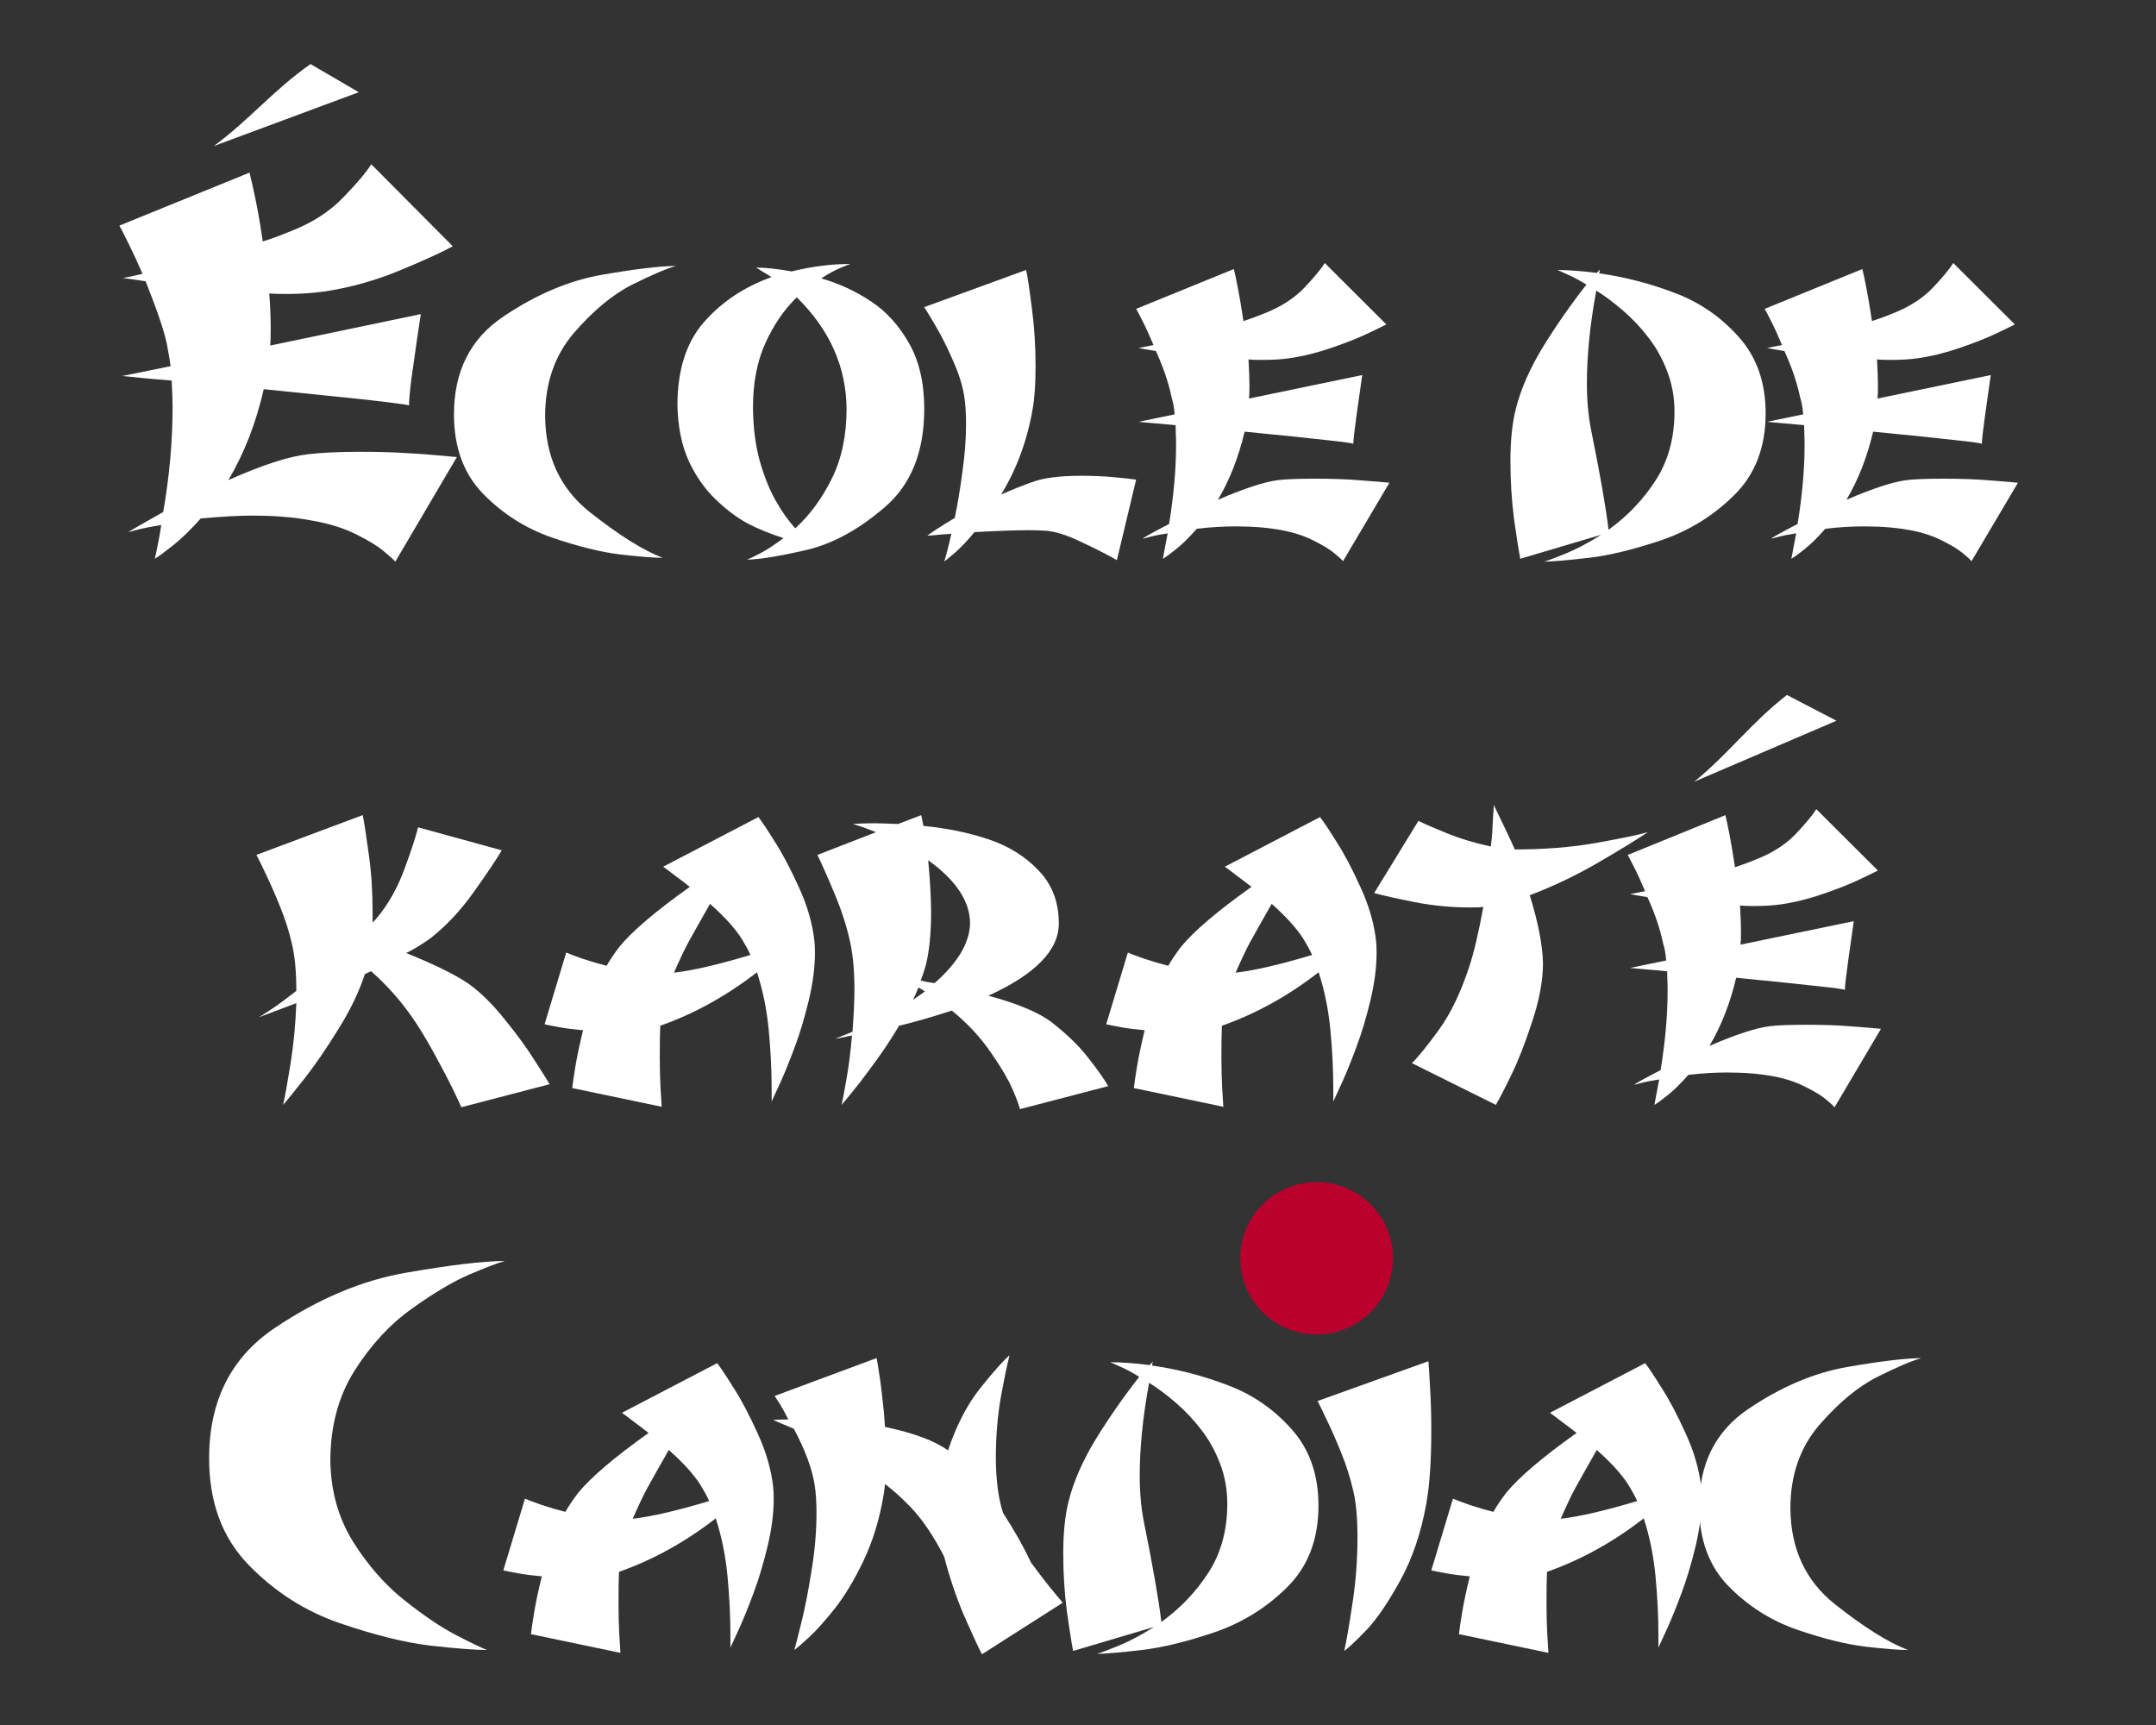 <?xml version="1.0" encoding="UTF-8" standalone="no"?>
<!-- Created with Inkscape (http://www.inkscape.org/) -->

<svg
   width="100mm"
   height="80mm"
   viewBox="0 0 100 80"
   version="1.1"
   id="svg5"
   sodipodi:docname="logoFRMobileBlanc.svg"
   inkscape:version="1.1.2 (0a00cf5339, 2022-02-04)"
   xmlns:inkscape="http://www.inkscape.org/namespaces/inkscape"
   xmlns:sodipodi="http://sodipodi.sourceforge.net/DTD/sodipodi-0.dtd"
   xmlns="http://www.w3.org/2000/svg"
   xmlns:svg="http://www.w3.org/2000/svg">
  <rect x="0" y="0" width="100" height="80" fill="#333333" stroke="none"/>
  <sodipodi:namedview
     id="namedview174391"
     pagecolor="#ffffff"
     bordercolor="#666666"
     borderopacity="1.0"
     inkscape:pageshadow="2"
     inkscape:pageopacity="0.0"
     inkscape:pagecheckerboard="0"
     inkscape:document-units="mm"
     showgrid="false"
     inkscape:zoom="1.8101934"
     inkscape:cx="256.87864"
     inkscape:cy="173.18592"
     inkscape:window-width="1850"
     inkscape:window-height="1016"
     inkscape:window-x="1990"
     inkscape:window-y="27"
     inkscape:window-maximized="1"
     inkscape:current-layer="layer1" />
  <defs
     id="defs2">
    <rect
       x="23.825"
       y="34.003"
       width="416.197"
       height="371.641"
       id="rect3224" />
  </defs>
  <g
     id="layer1">
    <g
       id="g174549" />
    <g
       id="g174930"
       transform="matrix(1.012,0,0,1.009,-0.775,0.927)">
      <path
         d="m 13.151,14.963 6.901,-1.444 q -0.055,0.397 -0.187,1.257 -0.121,0.849 -0.243,1.72 -0.11,0.871 -0.11,1.224 0,-0.033 -1.091,-0.165 -1.091,-0.132 -2.227,-0.243 -1.136,-0.121 -3.34,-0.342 -0.529,2.326 -1.621,4.178 2.337,-1.047 3.671,-1.191 0.937,-0.11 2.348,-0.11 1.18,0 2.062,0.055 0.882,0.044 1.521,0.11 0.639,0.055 0.871,0.077 l -2.822,4.807 q -0.132,-0.154 -0.551,-0.496 -0.408,-0.342 -1.246,-0.761 -0.838,-0.419 -1.951,-0.617 -0.739,-0.143 -1.378,-0.187 -0.628,-0.055 -1.444,-0.055 -0.915,0 -2.348,0.132 -0.684,0.772 -1.279,1.246 -0.584,0.463 -0.827,0.606 0.044,-0.154 0.132,-0.617 0.099,-0.463 0.165,-0.937 -0.661,0.11 -1.014,0.198 -0.353,0.088 -0.496,0.132 -0.033,0 1.599,-0.926 0.43,-2.458 0.43,-4.851 0,-0.397 -0.044,-1.191 Q 7.991,16.518 7.473,16.474 6.966,16.419 6.712,16.396 6.47,16.374 6.371,16.363 L 8.586,15.911 Q 8.542,15.581 8.41,14.875 8.223,13.982 7.44,12.009 7.076,11.954 6.845,11.921 q -0.22,-0.033 -0.32,-0.044 -0.088,-0.011 -0.132,-0.022 0.11,0 0.904,-0.187 Q 6.966,10.895 6.668,10.3 6.371,9.694 6.238,9.451 L 12.202,7.015 q 0.088,0.342 0.265,1.18 0.176,0.838 0.342,1.984 0.54,-0.165 1.29,-0.474 1.466,-0.573 2.403,-1.554 0.948,-0.981 1.279,-1.521 l 3.737,3.77 q -0.761,0.419 -2.458,1.124 -1.687,0.695 -3.451,0.959 -0.827,0.11 -1.698,0.11 -0.54,0 -0.805,-0.022 0.066,0.805 0.066,1.632 0,0.518 -0.022,0.761 z"
         style="font-size:85.333px;line-height:0.95;font-family:Karate;-inkscape-font-specification:Karate;text-align:center;letter-spacing:0px;word-spacing:0px;white-space:pre;fill:#ffffff;stroke-width:0.265"
         id="path174450" />
      <path
         d="m 25.751,18.215 q 0.022,2.789 2.039,4.399 2.017,1.599 3.351,2.106 -0.595,0 -1.951,-0.154 -1.345,-0.165 -3.142,-0.783 -1.797,-0.628 -3.142,-2.006 -1.334,-1.378 -1.334,-3.649 0,-2.966 2.249,-4.487 2.26,-1.532 4.531,-1.929 2.271,-0.397 3.395,-0.408 -0.661,0.187 -2.006,0.86 -1.334,0.672 -2.668,2.216 -1.323,1.543 -1.323,3.836 z"
         style="font-size:85.333px;line-height:0.95;font-family:Karate;-inkscape-font-specification:Karate;text-align:center;letter-spacing:0px;word-spacing:0px;white-space:pre;fill:#ffffff;stroke-width:0.265"
         id="path174452" />
      <path
         d="m 36.125,11.821 q -0.121,-0.088 -0.386,-0.243 -0.254,-0.165 -0.331,-0.198 0.65,0 1.643,0.176 1.378,-0.342 2.69,-0.342 -0.143,0.044 -0.496,0.198 -0.342,0.143 -0.838,0.463 1.268,0.375 2.293,1.069 1.036,0.684 1.731,1.918 0.695,1.224 0.695,3.01 0,2.966 -1.808,4.52 -1.797,1.554 -3.616,1.973 -1.808,0.419 -2.701,0.441 0.198,-0.077 0.639,-0.309 0.452,-0.243 1.036,-0.684 -0.904,-0.287 -1.643,-0.672 -0.739,-0.397 -1.499,-1.136 -0.75,-0.739 -1.224,-1.786 -0.463,-1.058 -0.496,-2.503 0,-2.436 1.213,-3.825 1.224,-1.4 3.098,-2.073 z m 1.158,0.926 q -0.871,0.849 -1.444,2.117 -0.562,1.257 -0.562,2.943 0.011,1.367 0.309,2.458 0.309,1.08 0.739,1.841 0.43,0.761 0.893,1.257 1.014,-0.937 1.676,-2.293 0.672,-1.367 0.672,-3.197 -0.022,-2.899 -2.282,-5.126 z"
         style="font-size:85.333px;line-height:0.95;font-family:Karate;-inkscape-font-specification:Karate;text-align:center;letter-spacing:0px;word-spacing:0px;white-space:pre;fill:#ffffff;stroke-width:0.265"
         id="path174454" />
      <path
         d="m 46.653,21.809 q 0.805,-0.353 1.4,-0.562 0.783,-0.298 2.26,-0.298 0.805,0 1.51,0.066 0.706,0.066 1.014,0.11 l -0.882,3.704 q -0.562,-0.331 -1.61,-0.827 -1.047,-0.507 -1.709,-0.529 -0.22,-0.022 -0.772,-0.022 -0.805,0 -2.436,0.088 -0.474,0.573 -0.86,0.915 -0.375,0.331 -0.54,0.441 0.044,0 0.342,-1.279 -0.309,0.022 -0.463,0.033 -0.154,0.011 -0.342,0.033 -0.187,0.011 -0.232,0.022 -0.033,0 -0.066,0 0.11,-0.088 0.441,-0.309 0.331,-0.22 0.816,-0.507 0.198,-0.948 0.353,-2.128 0.165,-1.18 0.165,-2.183 0,-0.772 -0.088,-1.312 -0.121,-0.75 -0.529,-1.654 -0.397,-0.904 -0.761,-1.521 -0.364,-0.628 -0.54,-0.893 l 4.674,-1.709 q 0.11,0.551 0.265,1.797 0.165,1.235 0.165,2.624 0,1.235 -0.132,1.962 -0.375,2.183 -1.444,3.936 z"
         style="font-size:85.333px;line-height:0.95;font-family:Karate;-inkscape-font-specification:Karate;text-align:center;letter-spacing:0px;word-spacing:0px;white-space:pre;fill:#ffffff;stroke-width:0.265"
         id="path174456" />
      <path
         d="m 58.008,17.4 5.192,-1.08 q -0.099,0.684 -0.254,1.797 -0.154,1.113 -0.154,1.367 0,-0.044 -1.246,-0.176 -1.246,-0.143 -3.737,-0.386 -0.419,1.775 -1.224,3.131 1.808,-0.783 2.756,-0.904 0.54,-0.066 1.687,-0.066 1.224,0 2.106,0.077 0.893,0.066 1.312,0.11 L 62.319,24.874 q -0.099,-0.121 -0.397,-0.364 -0.298,-0.254 -0.937,-0.573 -0.639,-0.331 -1.466,-0.485 -0.926,-0.176 -2.117,-0.176 -0.882,0 -1.786,0.11 -0.507,0.584 -0.948,0.937 -0.43,0.342 -0.606,0.441 0,0 0.22,-1.169 -0.551,0.088 -0.783,0.154 -0.232,0.055 -0.342,0.088 -0.099,0 1.191,-0.672 0.32,-1.984 0.32,-3.638 0,-0.298 -0.011,-0.485 0,-0.187 -0.011,-0.419 -0.628,-0.055 -0.981,-0.088 -0.342,-0.033 -0.496,-0.044 -0.143,-0.011 -0.22,-0.022 l 1.654,-0.342 q -0.033,-0.441 -0.143,-0.794 -0.209,-1.003 -0.717,-2.117 -0.331,-0.055 -0.529,-0.088 -0.187,-0.044 -0.265,-0.055 0.033,0 0.684,-0.132 -0.276,-0.661 -0.485,-1.069 -0.209,-0.419 -0.309,-0.595 l 4.476,-1.83 q 0.066,0.254 0.187,0.882 0.121,0.628 0.254,1.51 0.309,-0.11 0.507,-0.176 0.198,-0.077 0.474,-0.187 1.113,-0.441 1.808,-1.169 0.695,-0.739 0.937,-1.136 l 2.822,2.822 q -0.254,0.132 -0.86,0.419 -0.595,0.287 -1.632,0.65 -1.025,0.353 -1.951,0.485 -0.507,0.077 -1.268,0.077 -0.408,0 -0.606,-0.022 0.044,0.794 0.044,1.235 0,0.386 -0.022,0.562 z"
         style="font-size:85.333px;line-height:0.95;font-family:Karate;-inkscape-font-specification:Karate;text-align:center;letter-spacing:0px;word-spacing:0px;white-space:pre;fill:#ffffff;stroke-width:0.265"
         id="path174458" />
      <path
         d="m 73.95,11.623 q 0.099,-0.099 0.121,-0.132 0.022,-0.033 0.033,-0.044 -0.011,0 -0.044,0.198 1.786,0.254 3.473,0.904 1.698,0.639 2.921,2.017 1.235,1.378 1.235,3.517 0,2.315 -1.422,3.737 -1.422,1.422 -3.34,2.084 -1.918,0.65 -3.34,0.816 -1.411,0.165 -2.051,0.176 0.309,-0.088 1.047,-0.397 0.739,-0.309 1.565,-0.838 l -3.704,1.102 q -0.11,-0.562 -0.287,-1.83 -0.165,-1.279 -0.165,-2.668 0,-1.433 0.254,-2.414 0.342,-1.356 1.257,-2.855 0.926,-1.499 1.973,-2.833 -0.485,-0.298 -0.838,-0.452 -0.353,-0.165 -0.496,-0.22 0.739,0 1.808,0.132 z m 0.54,11.807 q 1.323,-0.959 2.172,-2.293 0.849,-1.334 0.849,-3.142 0,-0.97 -0.331,-1.841 -0.331,-0.871 -0.86,-1.554 -0.518,-0.684 -1.169,-1.246 -0.65,-0.562 -1.224,-0.915 -0.43,2.326 -0.43,4.266 0,1.18 0.198,2.161 0.617,3.065 0.794,4.564 z"
         style="font-size:85.333px;line-height:0.95;font-family:Karate;-inkscape-font-specification:Karate;text-align:center;letter-spacing:0px;word-spacing:0px;white-space:pre;fill:#ffffff;stroke-width:0.265"
         id="path174460" />
      <path
         d="m 86.815,17.4 5.192,-1.08 q -0.099,0.684 -0.254,1.797 -0.154,1.113 -0.154,1.367 0,-0.044 -1.246,-0.176 -1.246,-0.143 -3.737,-0.386 -0.419,1.775 -1.224,3.131 1.808,-0.783 2.756,-0.904 0.54,-0.066 1.687,-0.066 1.224,0 2.106,0.077 0.893,0.066 1.312,0.11 L 91.125,24.874 q -0.099,-0.121 -0.397,-0.364 -0.298,-0.254 -0.937,-0.573 -0.639,-0.331 -1.466,-0.485 -0.926,-0.176 -2.117,-0.176 -0.882,0 -1.786,0.11 -0.507,0.584 -0.948,0.937 -0.43,0.342 -0.606,0.441 0,0 0.22,-1.169 -0.551,0.088 -0.783,0.154 -0.232,0.055 -0.342,0.088 -0.099,0 1.191,-0.672 0.32,-1.984 0.32,-3.638 0,-0.298 -0.011,-0.485 0,-0.187 -0.011,-0.419 -0.628,-0.055 -0.981,-0.088 -0.342,-0.033 -0.496,-0.044 -0.143,-0.011 -0.22,-0.022 l 1.654,-0.342 q -0.033,-0.441 -0.143,-0.794 -0.209,-1.003 -0.717,-2.117 -0.331,-0.055 -0.529,-0.088 -0.187,-0.044 -0.265,-0.055 0.033,0 0.684,-0.132 -0.276,-0.661 -0.485,-1.069 -0.209,-0.419 -0.309,-0.595 l 4.476,-1.83 q 0.066,0.254 0.187,0.882 0.121,0.628 0.254,1.51 0.309,-0.11 0.507,-0.176 0.198,-0.077 0.474,-0.187 1.113,-0.441 1.808,-1.169 0.695,-0.739 0.937,-1.136 l 2.822,2.822 q -0.254,0.132 -0.86,0.419 -0.595,0.287 -1.632,0.65 -1.025,0.353 -1.951,0.485 -0.507,0.077 -1.268,0.077 -0.408,0 -0.606,-0.022 0.044,0.794 0.044,1.235 0,0.386 -0.022,0.562 z"
         style="font-size:85.333px;line-height:0.95;font-family:Karate;-inkscape-font-specification:Karate;text-align:center;letter-spacing:0px;word-spacing:0px;white-space:pre;fill:#ffffff;stroke-width:0.265"
         id="path174462" />
      <path
         d="m 19.385,42.886 q 2.304,0.937 3.087,1.587 0.728,0.573 1.499,1.554 0.783,0.97 1.279,1.764 0.507,0.783 0.706,1.124 l -4.046,1.058 q -0.121,-0.276 -0.386,-0.827 -0.265,-0.551 -0.816,-1.565 -0.551,-1.014 -1.014,-1.687 -0.805,-1.18 -1.918,-2.172 -0.11,0.044 -0.287,0.132 -0.408,1.246 -1.246,2.58 -0.827,1.334 -1.51,2.205 -0.672,0.86 -0.992,1.224 0.132,-0.584 0.342,-1.896 0.209,-1.323 0.265,-2.778 -0.728,0.276 -1.136,0.43 -0.397,0.154 -0.584,0.22 0.187,-0.11 0.617,-0.397 0.441,-0.298 1.102,-0.816 0,-1.356 -0.209,-2.194 -0.187,-0.816 -0.529,-1.665 -0.342,-0.849 -0.65,-1.488 -0.298,-0.639 -0.441,-0.904 l 4.873,-1.83 q 0.11,0.562 0.276,1.797 0.176,1.224 0.176,2.69 v 0.452 q 0.099,-0.088 0.276,-0.309 0.739,-0.926 1.191,-2.172 0.463,-1.257 0.617,-1.896 l 3.836,1.058 q -0.397,0.672 -1.301,1.94 -0.893,1.257 -1.973,2.106 -0.584,0.419 -1.102,0.672 z"
         style="font-size:85.333px;line-height:0.95;font-family:Karate;-inkscape-font-specification:Karate;text-align:center;letter-spacing:0px;word-spacing:0px;white-space:pre;fill:#ffffff;stroke-width:0.265"
         id="path174464" />
      <path
         d="m 35.161,42.974 q -0.132,-0.298 -0.386,-0.717 -0.452,-0.728 -1.466,-1.632 -0.695,1.224 -0.992,1.764 -0.287,0.54 -0.661,1.4 1.312,-0.154 3.506,-0.816 z m -4.134,3.252 q -0.022,0.474 -0.022,1.444 0,0.761 0.033,1.389 0.033,0.628 0.055,0.893 l -4.101,-0.86 q 0.033,-0.309 0.143,-0.981 0.11,-0.672 0.353,-1.676 -0.617,-0.055 -1.102,-0.143 -0.474,-0.088 -0.661,-0.132 L 26.716,42.864 q 0.198,0.088 0.761,0.287 0.562,0.187 1.091,0.32 0.22,-0.386 0.584,-0.871 0.882,-1.08 3.23,-2.756 -0.408,-0.32 -0.65,-0.496 -0.243,-0.187 -0.375,-0.287 -0.132,-0.099 -0.198,-0.143 l 4.366,-2.282 q 0.254,0.331 0.761,1.147 0.518,0.805 1.091,2.073 0.584,1.268 0.717,2.491 0.022,0.176 0.022,0.54 0,0.992 -0.287,2.194 -0.287,1.191 -0.639,2.128 -0.342,0.926 -0.639,1.587 -0.298,0.661 -0.419,0.915 v -0.595 q 0,-1.279 -0.132,-2.679 -0.132,-1.411 -0.54,-2.668 -2.095,1.632 -4.432,2.458 z"
         style="font-size:85.333px;line-height:0.95;font-family:Karate;-inkscape-font-specification:Karate;text-align:center;letter-spacing:0px;word-spacing:0px;white-space:pre;fill:#ffffff;stroke-width:0.265"
         id="path174466" />
      <path
         d="m 43.087,37.043 q 1.61,0.154 2.988,0.617 1.378,0.463 2.293,1.433 0.926,0.959 0.926,2.436 0,1.841 -3.23,3.318 2.073,0.562 2.932,1.246 1.058,0.827 1.698,1.676 0.65,0.838 0.86,1.235 l -4.046,1.058 q -0.044,-0.243 -0.331,-0.904 -0.287,-0.672 -0.959,-1.643 -0.75,-1.113 -1.83,-1.984 -1.422,0.463 -2.414,0.695 -0.529,0.893 -1.113,1.687 -0.573,0.794 -0.97,1.279 -0.386,0.485 -0.551,0.672 0.077,-0.353 0.232,-1.246 0.154,-0.893 0.243,-1.94 -0.507,0.099 -0.606,0.121 -0.088,0.011 -0.165,0.022 0.033,0 0.794,-0.32 0.088,-1.213 0.088,-1.918 0,-1.29 -0.187,-2.15 -0.22,-1.069 -0.717,-2.26 -0.496,-1.191 -0.794,-1.797 L 40.915,37.33 q -0.529,-0.209 -0.739,-0.276 -0.209,-0.066 -0.32,-0.099 0.099,-0.011 0.375,-0.022 0.287,-0.011 0.684,-0.011 0.143,0 0.441,0.011 0.309,0.011 0.573,0.022 l 1.058,-0.408 q 0.011,0 0.099,0.496 z m 0.066,7.607 q -0.121,-0.088 -0.298,-0.176 -0.066,0.176 -0.11,0.276 -0.044,0.088 -0.132,0.287 0.132,-0.099 0.265,-0.187 0.143,-0.099 0.276,-0.198 z m 0.452,-0.386 q 1.587,-1.4 1.621,-2.734 0,-1.521 -1.918,-2.91 0.132,1.455 0.132,2.414 0,1.433 -0.243,2.414 -0.121,0.419 -0.232,0.706 0.364,0.088 0.639,0.11 z"
         style="font-size:85.333px;line-height:0.95;font-family:Karate;-inkscape-font-specification:Karate;text-align:center;letter-spacing:0px;word-spacing:0px;white-space:pre;fill:#ffffff;stroke-width:0.265"
         id="path174468" />
      <path
         d="m 60.902,42.974 q -0.132,-0.298 -0.386,-0.717 -0.452,-0.728 -1.466,-1.632 -0.695,1.224 -0.992,1.764 -0.287,0.54 -0.661,1.4 1.312,-0.154 3.506,-0.816 z m -4.134,3.252 q -0.022,0.474 -0.022,1.444 0,0.761 0.033,1.389 0.033,0.628 0.055,0.893 l -4.101,-0.86 q 0.033,-0.309 0.143,-0.981 0.11,-0.672 0.353,-1.676 -0.617,-0.055 -1.102,-0.143 -0.474,-0.088 -0.661,-0.132 L 52.458,42.864 q 0.198,0.088 0.761,0.287 0.562,0.187 1.091,0.32 0.22,-0.386 0.584,-0.871 0.882,-1.08 3.23,-2.756 -0.408,-0.32 -0.65,-0.496 -0.243,-0.187 -0.375,-0.287 -0.132,-0.099 -0.198,-0.143 l 4.366,-2.282 q 0.254,0.331 0.761,1.147 0.518,0.805 1.091,2.073 0.584,1.268 0.717,2.491 0.022,0.176 0.022,0.54 0,0.992 -0.287,2.194 -0.287,1.191 -0.639,2.128 -0.342,0.926 -0.639,1.587 -0.298,0.661 -0.419,0.915 v -0.595 q 0,-1.279 -0.132,-2.679 -0.132,-1.411 -0.54,-2.668 -2.095,1.632 -4.432,2.458 z"
         style="font-size:85.333px;line-height:0.95;font-family:Karate;-inkscape-font-specification:Karate;text-align:center;letter-spacing:0px;word-spacing:0px;white-space:pre;fill:#ffffff;stroke-width:0.265"
         id="path174470" />
      <path
         d="m 68.752,40.769 q -0.198,0.022 -0.606,0.022 -1.268,0 -2.536,-0.243 -1.268,-0.254 -1.863,-0.419 l 2.028,-3.318 q 0.419,0.209 1.312,0.573 0.893,0.364 2.006,0.606 0.055,-0.43 0.066,-0.661 0.011,-0.243 0.033,-0.65 0.033,-0.419 0.033,-0.485 0,-0.077 0,-0.121 0.099,0.209 0.375,0.783 0.276,0.562 0.595,1.268 2.051,0 3.715,-0.298 1.676,-0.298 2.381,-0.496 -0.717,0.485 -2.26,1.389 -1.532,0.893 -3.153,1.51 0.573,1.852 0.606,3.109 0,1.213 -0.496,2.701 -0.485,1.488 -0.959,2.458 -0.463,0.959 -0.706,1.367 l -3.847,-1.918 q 0.441,-0.43 1.246,-1.543 0.805,-1.124 1.378,-2.877 0.32,-0.959 0.65,-2.756 z"
         style="font-size:85.333px;line-height:0.95;font-family:Karate;-inkscape-font-specification:Karate;text-align:center;letter-spacing:0px;word-spacing:0px;white-space:pre;fill:#ffffff;stroke-width:0.265"
         id="path174472" />
      <path
         d="m 80.537,42.5 5.192,-1.08 q -0.099,0.684 -0.254,1.797 -0.154,1.113 -0.154,1.367 0,-0.044 -1.246,-0.176 -1.246,-0.143 -3.737,-0.386 -0.419,1.775 -1.224,3.131 1.808,-0.783 2.756,-0.904 0.54,-0.066 1.687,-0.066 1.224,0 2.106,0.077 0.893,0.066 1.312,0.11 l -2.128,3.605 q -0.099,-0.121 -0.397,-0.364 -0.298,-0.254 -0.937,-0.573 -0.639,-0.331 -1.466,-0.485 -0.926,-0.176 -2.117,-0.176 -0.882,0 -1.786,0.11 -0.507,0.584 -0.948,0.937 -0.43,0.342 -0.606,0.441 0,0 0.22,-1.169 -0.551,0.088 -0.783,0.154 -0.232,0.055 -0.342,0.088 -0.099,0 1.191,-0.672 0.32,-1.984 0.32,-3.638 0,-0.298 -0.011,-0.485 0,-0.187 -0.011,-0.419 -0.628,-0.055 -0.981,-0.088 -0.342,-0.033 -0.496,-0.044 -0.143,-0.011 -0.22,-0.022 l 1.654,-0.342 q -0.033,-0.441 -0.143,-0.794 -0.209,-1.003 -0.717,-2.117 -0.331,-0.055 -0.529,-0.088 -0.187,-0.044 -0.265,-0.055 0.033,0 0.684,-0.132 -0.276,-0.661 -0.485,-1.069 -0.209,-0.419 -0.309,-0.595 l 4.476,-1.83 q 0.066,0.254 0.187,0.882 0.121,0.628 0.254,1.51 0.309,-0.11 0.507,-0.176 0.198,-0.077 0.474,-0.187 1.113,-0.441 1.808,-1.169 0.695,-0.739 0.937,-1.136 l 2.822,2.822 q -0.254,0.132 -0.86,0.419 -0.595,0.287 -1.632,0.65 -1.025,0.353 -1.951,0.485 -0.507,0.077 -1.268,0.077 -0.408,0 -0.606,-0.022 0.044,0.794 0.044,1.235 0,0.386 -0.022,0.562 z"
         style="font-size:85.333px;line-height:0.95;font-family:Karate;-inkscape-font-specification:Karate;text-align:center;letter-spacing:0px;word-spacing:0px;white-space:pre;fill:#ffffff;stroke-width:0.265"
         id="path174474" />
      <path
         d="m 15.907,66.244 q 0.033,2.062 1.036,3.693 1.014,1.621 2.348,2.69 1.334,1.058 2.337,1.587 1.014,0.529 1.455,0.706 -0.794,0 -2.569,-0.198 -1.775,-0.209 -4.178,-1.036 -2.392,-0.827 -4.189,-2.69 -1.797,-1.863 -1.797,-4.884 0,-3.958 2.999,-5.986 3.01,-2.028 6.03,-2.547 3.032,-0.529 4.52,-0.54 -0.496,0.143 -1.632,0.628 -1.124,0.485 -2.624,1.565 -1.499,1.069 -2.624,2.844 -1.113,1.764 -1.113,4.167 z"
         style="font-size:85.333px;line-height:0.95;font-family:Karate;-inkscape-font-specification:Karate;text-align:center;letter-spacing:0px;word-spacing:0px;white-space:pre;fill:#ffffff;stroke-width:0.265"
         id="path174476" />
      <path
         d="m 33.27,68.074 q -0.132,-0.298 -0.386,-0.717 -0.452,-0.728 -1.466,-1.632 -0.695,1.224 -0.992,1.764 -0.287,0.54 -0.661,1.4 1.312,-0.154 3.506,-0.816 z m -4.134,3.252 q -0.022,0.474 -0.022,1.444 0,0.761 0.033,1.389 0.033,0.628 0.055,0.893 l -4.101,-0.86 q 0.033,-0.309 0.143,-0.981 0.11,-0.672 0.353,-1.676 -0.617,-0.055 -1.102,-0.143 -0.474,-0.088 -0.661,-0.132 l 0.992,-3.296 q 0.198,0.088 0.761,0.287 0.562,0.187 1.091,0.32 0.22,-0.386 0.584,-0.871 0.882,-1.08 3.23,-2.756 -0.408,-0.32 -0.65,-0.496 -0.243,-0.187 -0.375,-0.287 -0.132,-0.099 -0.198,-0.143 l 4.366,-2.282 q 0.254,0.331 0.761,1.147 0.518,0.805 1.091,2.073 0.584,1.268 0.717,2.491 0.022,0.176 0.022,0.54 0,0.992 -0.287,2.194 -0.287,1.191 -0.639,2.128 -0.342,0.926 -0.639,1.587 -0.298,0.661 -0.419,0.915 v -0.595 q 0,-1.279 -0.132,-2.679 -0.132,-1.411 -0.54,-2.668 -2.095,1.632 -4.432,2.458 z"
         style="font-size:85.333px;line-height:0.95;font-family:Karate;-inkscape-font-specification:Karate;text-align:center;letter-spacing:0px;word-spacing:0px;white-space:pre;fill:#ffffff;stroke-width:0.265"
         id="path174478" />
      <path
         d="m 44.041,70.632 q -0.739,-1.444 -1.543,-2.282 -0.606,-0.628 -1.169,-1.058 -0.044,0.419 -0.088,0.628 -0.276,1.587 -0.904,2.91 -0.628,1.312 -1.301,2.172 -0.672,0.849 -1.169,1.312 -0.485,0.452 -0.695,0.606 0.11,-0.386 0.331,-1.301 0.232,-0.926 0.452,-2.315 0.232,-1.389 0.232,-2.679 0,-0.772 -0.088,-1.312 -0.176,-1.102 -0.948,-2.558 -0.32,-0.143 -0.595,-0.254 -0.265,-0.121 -0.353,-0.154 0.066,-0.011 0.187,-0.011 0.121,-0.011 0.507,-0.011 -0.22,-0.441 -0.386,-0.706 -0.165,-0.265 -0.243,-0.375 l 4.674,-1.742 q 0.033,0.154 0.099,0.595 0.077,0.43 0.154,1.136 0.088,0.706 0.132,1.433 1.973,0.419 2.888,1.08 0.573,-1.709 1.455,-2.833 0.893,-1.124 1.367,-1.543 -0.154,0.584 -0.397,1.907 -0.232,1.323 -0.232,2.789 0,1.532 0.331,2.558 0.772,1.191 1.29,2.293 0.441,0.595 0.849,1.113 0.419,0.507 0.595,0.717 l -3.704,2.37 q -0.287,-0.562 -0.827,-1.797 -0.529,-1.246 -0.904,-2.69 z"
         style="font-size:85.333px;line-height:0.95;font-family:Karate;-inkscape-font-specification:Karate;text-align:center;letter-spacing:0px;word-spacing:0px;white-space:pre;fill:#ffffff;stroke-width:0.265"
         id="path174480" />
      <path
         d="m 53.455,61.824 q 0.099,-0.099 0.121,-0.132 0.022,-0.033 0.033,-0.044 -0.011,0 -0.044,0.198 1.786,0.254 3.473,0.904 1.698,0.639 2.921,2.017 1.235,1.378 1.235,3.517 0,2.315 -1.422,3.737 -1.422,1.422 -3.34,2.084 -1.918,0.65 -3.34,0.816 -1.411,0.165 -2.051,0.176 0.309,-0.088 1.047,-0.397 0.739,-0.309 1.565,-0.838 l -3.704,1.102 q -0.11,-0.562 -0.287,-1.83 -0.165,-1.279 -0.165,-2.668 0,-1.433 0.254,-2.414 0.342,-1.356 1.257,-2.855 0.926,-1.499 1.973,-2.833 -0.485,-0.298 -0.838,-0.452 -0.353,-0.165 -0.496,-0.22 0.739,0 1.808,0.132 z m 0.54,11.807 q 1.323,-0.959 2.172,-2.293 0.849,-1.334 0.849,-3.142 0,-0.97 -0.331,-1.841 -0.331,-0.871 -0.86,-1.554 -0.518,-0.684 -1.169,-1.246 -0.65,-0.562 -1.224,-0.915 -0.43,2.326 -0.43,4.266 0,1.18 0.198,2.161 0.617,3.065 0.794,4.564 z"
         style="font-size:85.333px;line-height:0.95;font-family:Karate;-inkscape-font-specification:Karate;text-align:center;letter-spacing:0px;word-spacing:0px;white-space:pre;fill:#ffffff;stroke-width:0.265"
         id="path174482" />
      <path
         d="m 62.771,67.534 q -0.187,-0.816 -0.529,-1.665 -0.342,-0.849 -0.65,-1.488 -0.298,-0.639 -0.441,-0.904 l 5.082,-1.83 q 0.033,0.364 0.077,1.246 0.055,0.871 0.055,1.951 0,2.028 -0.22,3.307 -0.364,2.051 -1.202,3.572 -0.827,1.51 -1.532,2.26 -0.706,0.739 -1.036,0.981 0.154,-0.684 0.375,-2.172 0.232,-1.488 0.232,-3.065 0,-1.356 -0.209,-2.194 z"
         style="font-size:85.333px;line-height:0.95;font-family:Karate;-inkscape-font-specification:Karate;text-align:center;letter-spacing:0px;word-spacing:0px;white-space:pre;fill:#ffffff;stroke-width:0.265"
         id="path174484" />
      <path
         d="m 75.802,68.074 q -0.132,-0.298 -0.386,-0.717 -0.452,-0.728 -1.466,-1.632 -0.695,1.224 -0.992,1.764 -0.287,0.54 -0.661,1.4 1.312,-0.154 3.506,-0.816 z m -4.134,3.252 q -0.022,0.474 -0.022,1.444 0,0.761 0.033,1.389 0.033,0.628 0.055,0.893 l -4.101,-0.86 q 0.033,-0.309 0.143,-0.981 0.11,-0.672 0.353,-1.676 -0.617,-0.055 -1.102,-0.143 -0.474,-0.088 -0.661,-0.132 l 0.992,-3.296 q 0.198,0.088 0.761,0.287 0.562,0.187 1.091,0.32 0.22,-0.386 0.584,-0.871 0.882,-1.08 3.23,-2.756 -0.408,-0.32 -0.65,-0.496 -0.243,-0.187 -0.375,-0.287 -0.132,-0.099 -0.198,-0.143 l 4.366,-2.282 q 0.254,0.331 0.761,1.147 0.518,0.805 1.091,2.073 0.584,1.268 0.717,2.491 0.022,0.176 0.022,0.54 0,0.992 -0.287,2.194 -0.287,1.191 -0.639,2.128 -0.342,0.926 -0.639,1.587 -0.298,0.661 -0.419,0.915 v -0.595 q 0,-1.279 -0.132,-2.679 -0.132,-1.411 -0.54,-2.668 -2.095,1.632 -4.432,2.458 z"
         style="font-size:85.333px;line-height:0.95;font-family:Karate;-inkscape-font-specification:Karate;text-align:center;letter-spacing:0px;word-spacing:0px;white-space:pre;fill:#ffffff;stroke-width:0.265"
         id="path174486" />
      <path
         d="m 82.824,68.416 q 0.022,2.789 2.039,4.399 2.017,1.599 3.351,2.106 -0.595,0 -1.951,-0.154 -1.345,-0.165 -3.142,-0.783 -1.797,-0.628 -3.142,-2.006 -1.334,-1.378 -1.334,-3.649 0,-2.966 2.249,-4.487 2.26,-1.532 4.531,-1.929 2.271,-0.397 3.395,-0.408 -0.661,0.187 -2.006,0.86 -1.334,0.672 -2.668,2.216 -1.323,1.543 -1.323,3.836 z"
         style="font-size:85.333px;line-height:0.95;font-family:Karate;-inkscape-font-specification:Karate;text-align:center;letter-spacing:0px;word-spacing:0px;white-space:pre;fill:#ffffff;stroke-width:0.265"
         id="path174488" />
      <path
         id="rect16300"
         style="fill:#ffffff;stroke-width:0.218"
         d="m 14.998,2.026 2.211,1.294 -6.649,2.476 c 1.632,-1.199 2.722,-2.563 4.438,-3.77 z" />
      <path
         id="rect16300-4"
         style="fill:#ffffff;stroke-width:0.218"
         d="m 82.664,31.025 2.272,1.183 -6.518,2.802 c 1.571,-1.279 2.591,-2.695 4.246,-3.985 z" />
      <circle
         style="fill:#bc002d;fill-opacity:1;stroke:none;stroke-width:0.364;stroke-miterlimit:4;stroke-dasharray:none"
         id="path16999"
         cx="61.111"
         cy="56.918"
         r="3.5" />
    </g>
  </g>
</svg>
